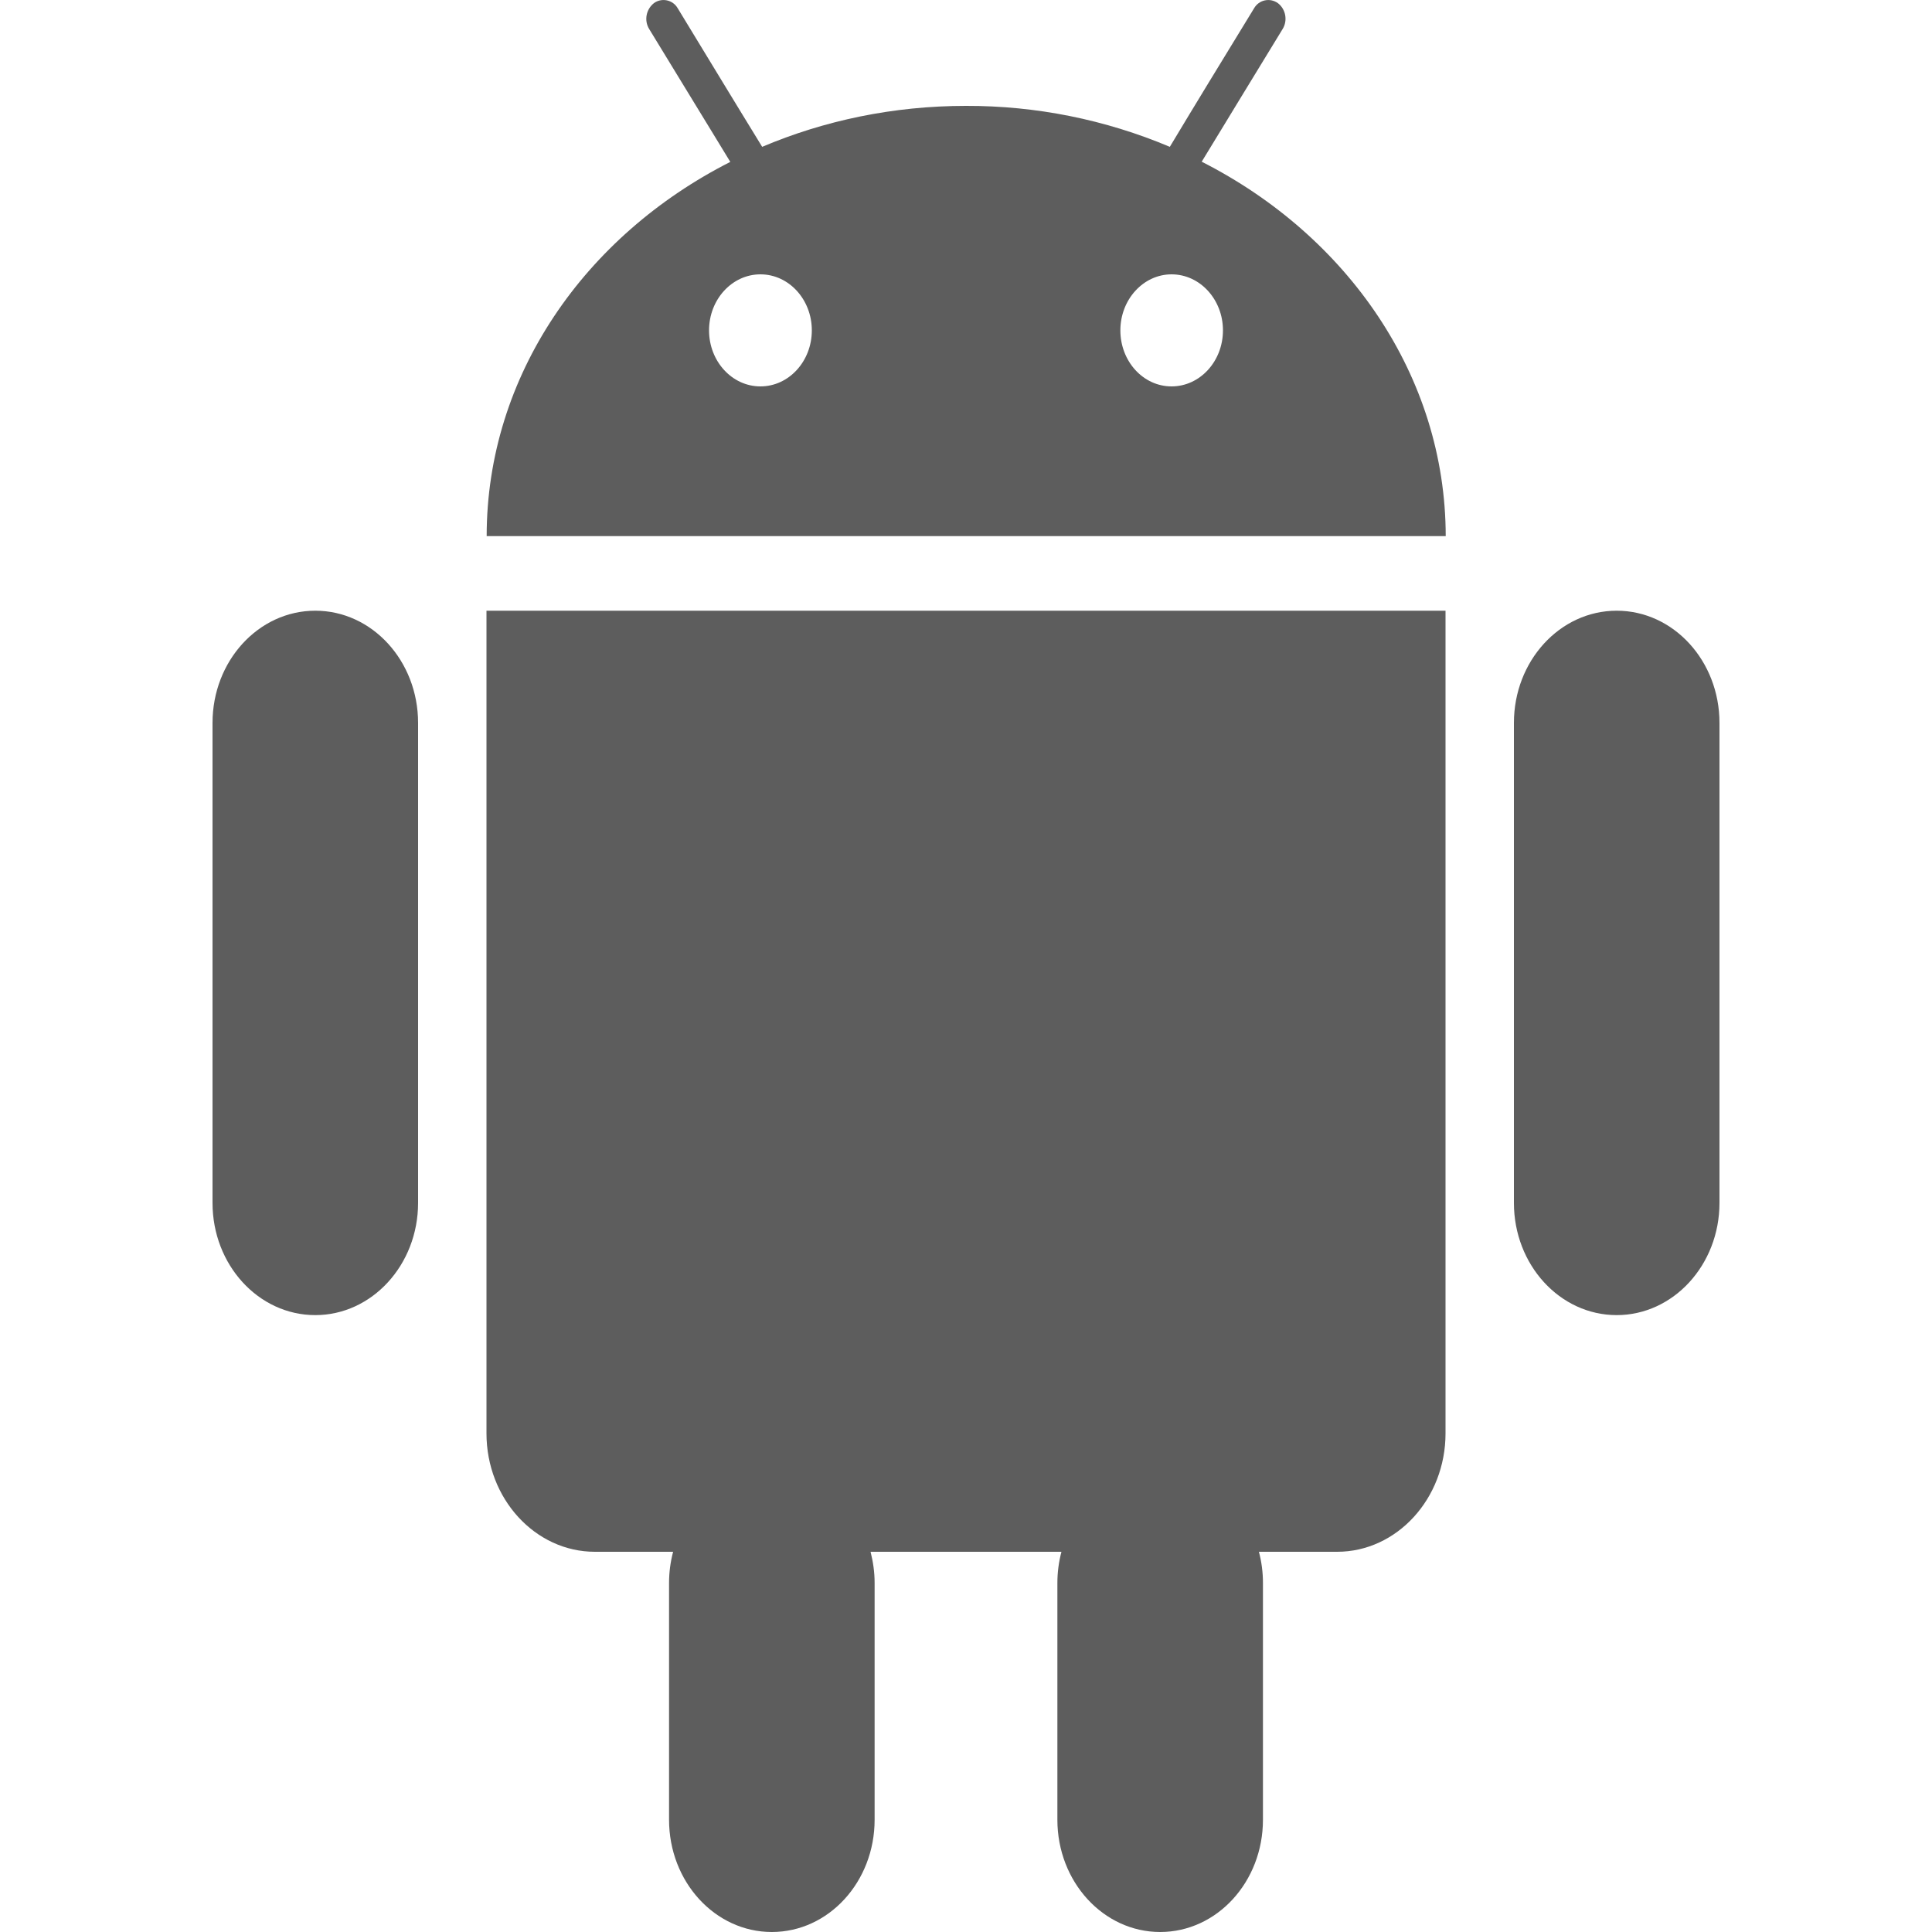<svg t="1583484746270" class="icon" viewBox="0 0 1024 1024" version="1.1" xmlns="http://www.w3.org/2000/svg" p-id="3836" width="200" height="200"><path d="M257.843 759.706c0 34.611 25.805 62.771 57.446 62.771h41.472c-1.434 5.427-2.15 10.957-2.15 16.486v125.542c0 32.87 24.371 59.494 54.477 59.494 30.106 0 54.477-26.624 54.477-59.494V838.963c0-5.734-0.819-11.264-2.15-16.486h101.171c-1.434 5.427-2.15 10.957-2.15 16.486v125.542c0 32.87 24.371 59.494 54.477 59.494 30.106 0 54.477-26.624 54.477-59.494V838.963c0-5.53-0.717-11.162-2.15-16.486h41.472c31.642 0 57.446-28.16 57.446-62.771V323.686H257.843v436.019z m-90.726-436.019c-30.106 0-54.477 26.624-54.477 59.494v254.362c0 32.87 24.371 59.494 54.477 59.494 30.003 0 54.477-26.624 54.477-59.494V383.181c0-32.87-24.371-59.494-54.477-59.494zM636.928 85.709l10.24-16.794 10.035-16.486L679.834 15.36c2.765-4.506 1.638-10.547-2.56-13.722-2.048-1.434-4.506-1.946-6.861-1.434-2.458 0.512-4.506 2.048-5.734 4.198l-24.269 39.731-10.138 16.691-10.24 16.998C585.83 63.386 549.069 56.013 512 56.115c-38.605 0-75.162 7.782-108.032 21.709l-10.342-16.896-10.24-16.794-24.166-39.731c-1.229-2.15-3.277-3.686-5.734-4.198-2.355-0.512-4.915 0-6.861 1.434-4.198 3.277-5.325 9.216-2.56 13.722l22.63 37.069 10.138 16.589 10.24 16.794C309.965 124.928 257.946 199.168 257.946 284.16h508.314c-0.102-84.992-52.224-159.334-129.331-198.451zM403.046 204.8c-15.053 0-27.238-13.312-27.238-29.696s12.186-29.696 27.238-29.696c15.053 0 27.238 13.312 27.238 29.696s-12.186 29.696-27.238 29.696z m217.907 0c-15.053 0-27.136-13.312-27.136-29.696s12.186-29.696 27.136-29.696c15.053 0 27.238 13.312 27.238 29.696s-12.186 29.696-27.238 29.696z m235.93 118.886c-30.106 0-54.477 26.624-54.477 59.494v254.362c0 32.87 24.371 59.494 54.477 59.494 30.003 0 54.477-26.624 54.477-59.494V383.181c0-32.87-24.371-59.494-54.477-59.494z m0 0" fill="#5D5D5D" p-id="3837"></path></svg>